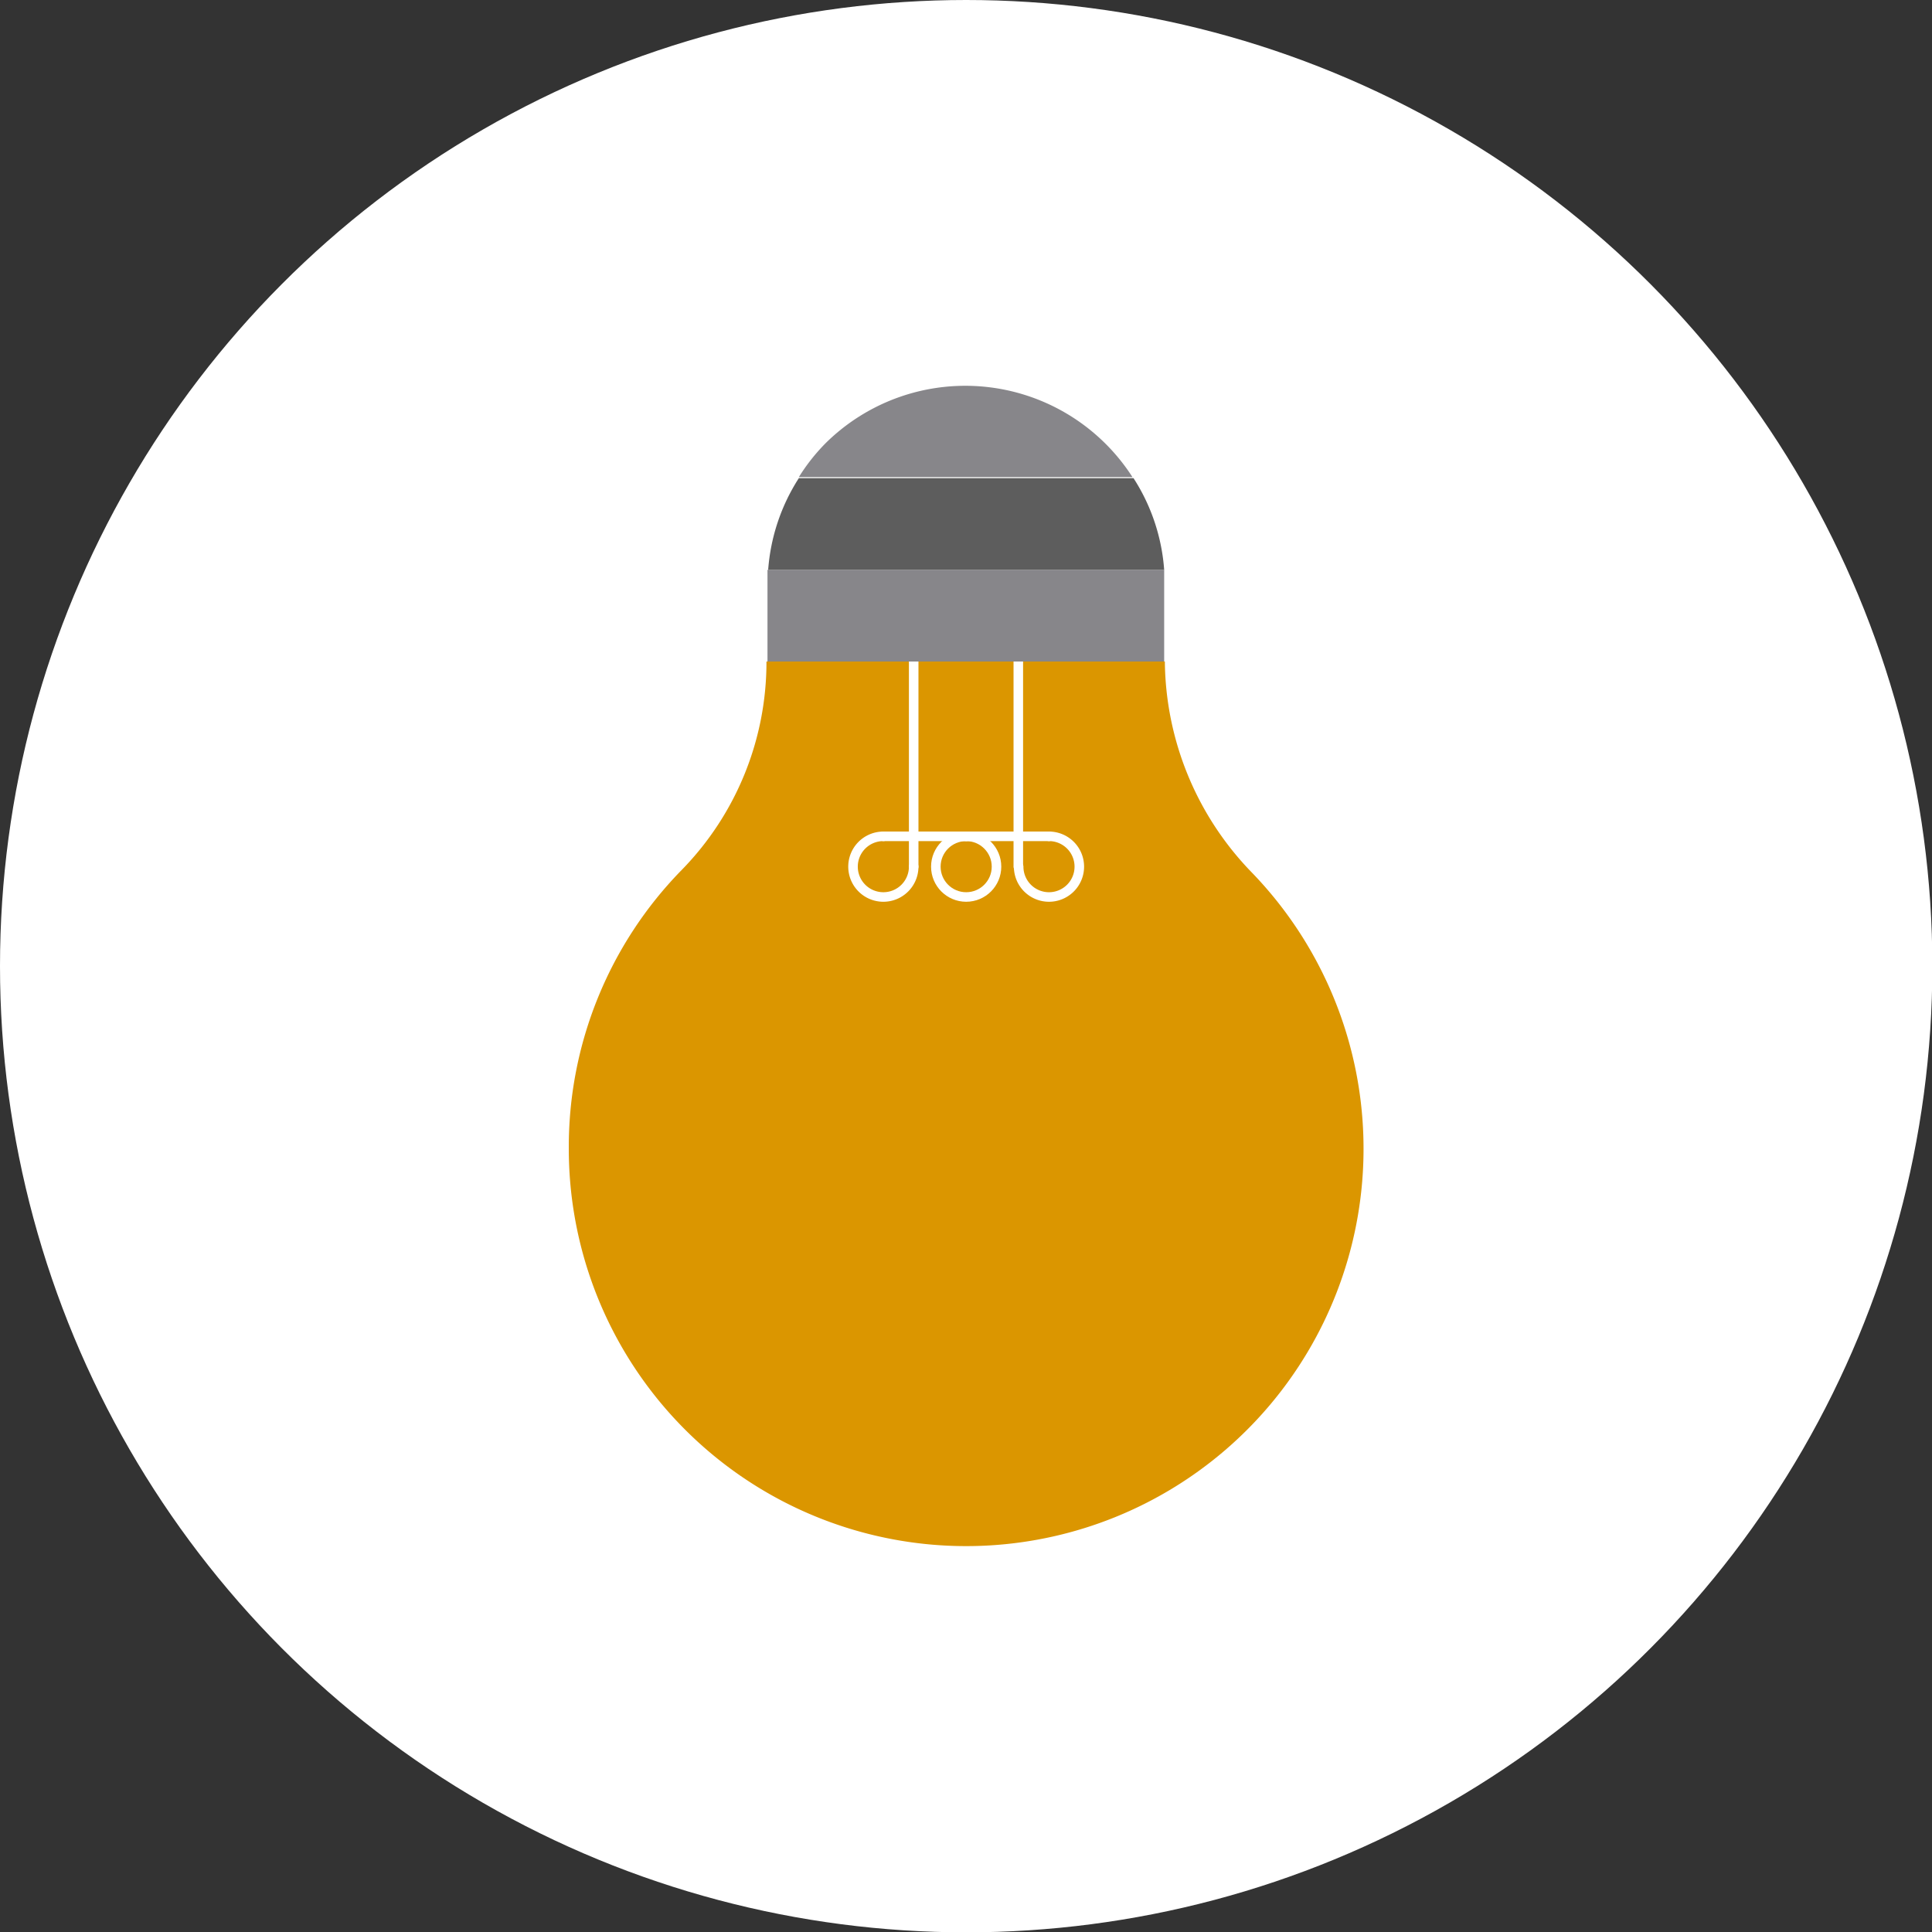 <svg id="Camada_1" data-name="Camada 1" xmlns="http://www.w3.org/2000/svg" viewBox="0 0 56.69 56.69"><rect x="0" y="0" width="56.69" height="56.69" fill="#333333" stroke="none"/><defs><style>.cls-1{fill:#fff;}.cls-2{fill:#db9600;}.cls-3{fill:none;stroke:#fff;stroke-linecap:round;stroke-miterlimit:10;stroke-width:0.28px;}.cls-4{fill:#87868a;}.cls-5{fill:#5d5d5d;}</style></defs><title>energia</title><circle class="cls-1" cx="28.35" cy="28.35" r="28.35"/><path class="cls-2" d="M16.69,33.7A11.61,11.61,0,0,1,20,25.53a8.72,8.72,0,0,0,2.49-6.12H34.18a9,9,0,0,0,2.56,6.2A11.66,11.66,0,1,1,16.69,33.7Z" transform="translate(0 0)"/><path class="cls-3" d="M30.78,24.54a0.89,0.89,0,1,1-.89.89" transform="translate(0 0)"/><circle class="cls-3" cx="28.35" cy="25.43" r="0.89"/><line class="cls-3" x1="30.78" y1="24.54" x2="28.35" y2="24.54"/><line class="cls-3" x1="29.88" y1="25.43" x2="29.88" y2="19.41"/><path class="cls-3" d="M25.92,24.54a0.89,0.89,0,1,0,.89.89" transform="translate(0 0)"/><line class="cls-3" x1="25.92" y1="24.54" x2="28.35" y2="24.54"/><line class="cls-3" x1="26.81" y1="25.43" x2="26.81" y2="19.41"/><path class="cls-4" d="M22.52,19.41V17.17c0-.15,0-0.3,0-0.45H34.16c0,0.15,0,.3,0,0.45v2.24H22.52Z" transform="translate(0 0)"/><path class="cls-4" d="M23.44,14a5.67,5.67,0,0,1,.79-1,5.83,5.83,0,0,1,9,1H23.44Z" transform="translate(0 0)"/><path class="cls-5" d="M22.54,16.72a5.75,5.75,0,0,1,.9-2.69h9.82a5.72,5.72,0,0,1,.9,2.69H22.54Z" transform="translate(0 0)"/></svg>